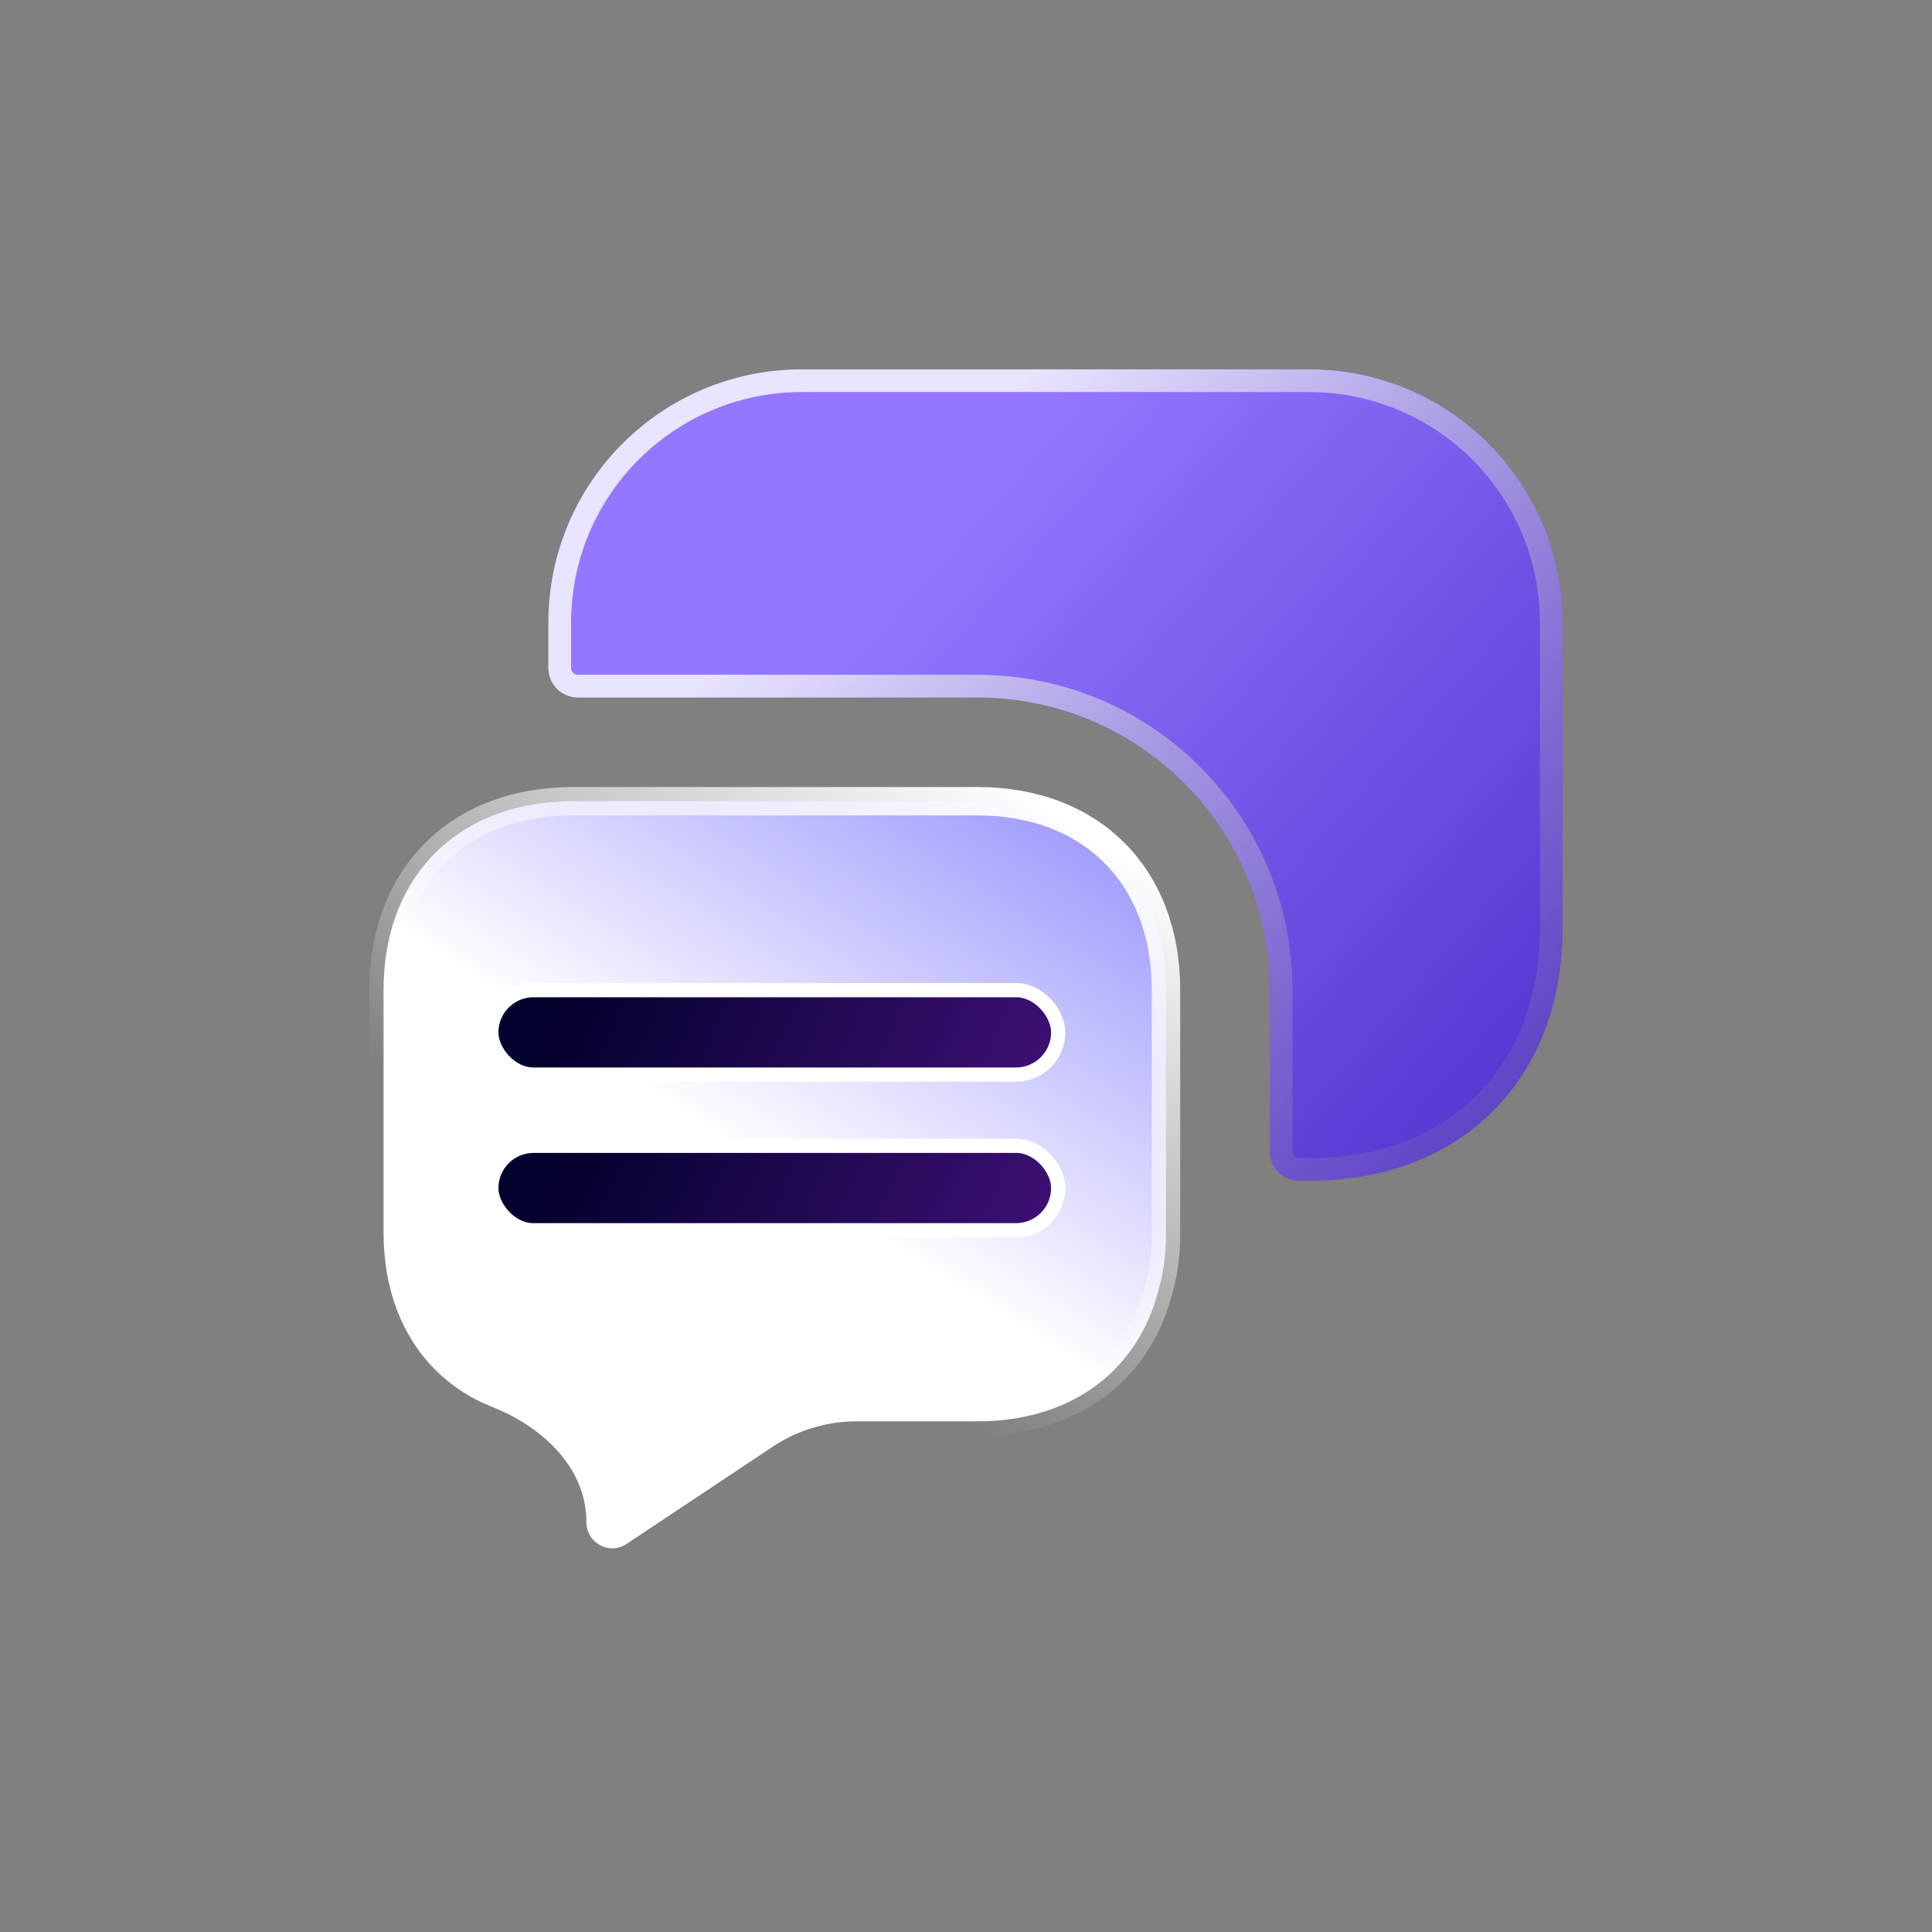 <svg width="68" height="68" viewBox="0 0 68 68" fill="none" xmlns="http://www.w3.org/2000/svg">
<rect x="0" y="0" width="68" height="68" fill="#808080" stroke="none"/>
<path d="M40.786 45.369L40.783 45.377L40.781 45.386C40.066 48.229 37.721 50.027 34.399 50.027H30.142C29.095 50.027 28.071 50.337 27.199 50.917L22.068 54.332L22.068 54.332L22.061 54.336C21.461 54.75 20.64 54.319 20.64 53.572C20.64 51.586 18.986 50.175 17.343 49.528C16.56 49.219 15.883 48.776 15.328 48.221C14.174 47.067 13.5 45.415 13.5 43.387V34.84C13.5 32.95 14.085 31.389 15.09 30.262C16.093 29.136 17.545 28.409 19.343 28.24C19.616 28.219 19.869 28.2 20.14 28.2H34.399C36.427 28.2 38.079 28.874 39.222 30.017C40.365 31.16 41.039 32.812 41.039 34.84V43.387C41.039 44.107 40.959 44.773 40.786 45.369Z" fill="url(#paint0_linear_544_78898)" stroke="url(#paint1_linear_544_78898)"/>
<rect x="17.293" y="34.85" width="19.952" height="2.972" rx="1.486" fill="url(#paint2_linear_544_78898)" stroke="url(#paint3_linear_544_78898)" stroke-width="0.5"/>
<rect x="17.293" y="40.329" width="19.952" height="2.972" rx="1.486" fill="url(#paint4_linear_544_78898)" stroke="url(#paint5_linear_544_78898)" stroke-width="0.5"/>
<path d="M46.075 41.56C48.742 41.56 50.989 40.678 52.543 39.103C54.118 37.549 55 35.302 55 32.635V21.925C55 16.99 51.01 13 46.075 13H28.225C23.29 13 19.3 16.99 19.3 21.925V23.5C19.3 24.088 19.762 24.55 20.35 24.55H34.399C40.09 24.55 44.689 29.149 44.689 34.84V40.51C44.689 41.098 45.151 41.56 45.739 41.56H46.075Z" fill="url(#paint6_linear_544_78898)"/>
<path d="M52.262 38.818L52.258 38.822C50.791 40.309 48.653 41.16 46.075 41.16H45.739C45.372 41.16 45.089 40.877 45.089 40.51V34.84C45.089 28.928 40.311 24.15 34.399 24.15H20.35C19.983 24.15 19.7 23.867 19.7 23.5V21.925C19.7 17.211 23.511 13.4 28.225 13.4H46.075C50.789 13.4 54.6 17.211 54.6 21.925V32.635C54.6 35.213 53.749 37.351 52.262 38.818L52.262 38.818Z" stroke="url(#paint7_linear_544_78898)" stroke-opacity="0.8" stroke-width="0.8"/>
<defs>
<linearGradient id="paint0_linear_544_78898" x1="26" y1="40.5" x2="42.505" y2="14.798" gradientUnits="userSpaceOnUse">
<stop stop-color="white"/>
<stop offset="1" stop-color="#4A42FB"/>
</linearGradient>
<linearGradient id="paint1_linear_544_78898" x1="31.5" y1="25" x2="20.949" y2="42.312" gradientUnits="userSpaceOnUse">
<stop stop-color="white"/>
<stop offset="1" stop-color="white" stop-opacity="0"/>
</linearGradient>
<linearGradient id="paint2_linear_544_78898" x1="53" y1="14.021" x2="32.684" y2="5.04" gradientUnits="userSpaceOnUse">
<stop stop-color="#4F158A"/>
<stop offset="1" stop-color="#02002C"/>
</linearGradient>
<linearGradient id="paint3_linear_544_78898" x1="39.014" y1="38.072" x2="31.685" y2="47.309" gradientUnits="userSpaceOnUse">
<stop stop-color="white"/>
<stop offset="1" stop-color="white"/>
</linearGradient>
<linearGradient id="paint4_linear_544_78898" x1="53" y1="19.5" x2="32.684" y2="10.519" gradientUnits="userSpaceOnUse">
<stop stop-color="#4F158A"/>
<stop offset="1" stop-color="#02002C"/>
</linearGradient>
<linearGradient id="paint5_linear_544_78898" x1="39.014" y1="43.551" x2="31.685" y2="52.788" gradientUnits="userSpaceOnUse">
<stop stop-color="white"/>
<stop offset="1" stop-color="white"/>
</linearGradient>
<linearGradient id="paint6_linear_544_78898" x1="35.094" y1="16.041" x2="60.13" y2="38.113" gradientUnits="userSpaceOnUse">
<stop stop-color="#9378FF"/>
<stop offset="1" stop-color="#4B2CCA"/>
</linearGradient>
<linearGradient id="paint7_linear_544_78898" x1="37.329" y1="12.121" x2="68.469" y2="45.339" gradientUnits="userSpaceOnUse">
<stop stop-color="white"/>
<stop offset="1" stop-color="#3A227D" stop-opacity="0"/>
</linearGradient>
</defs>
</svg>
